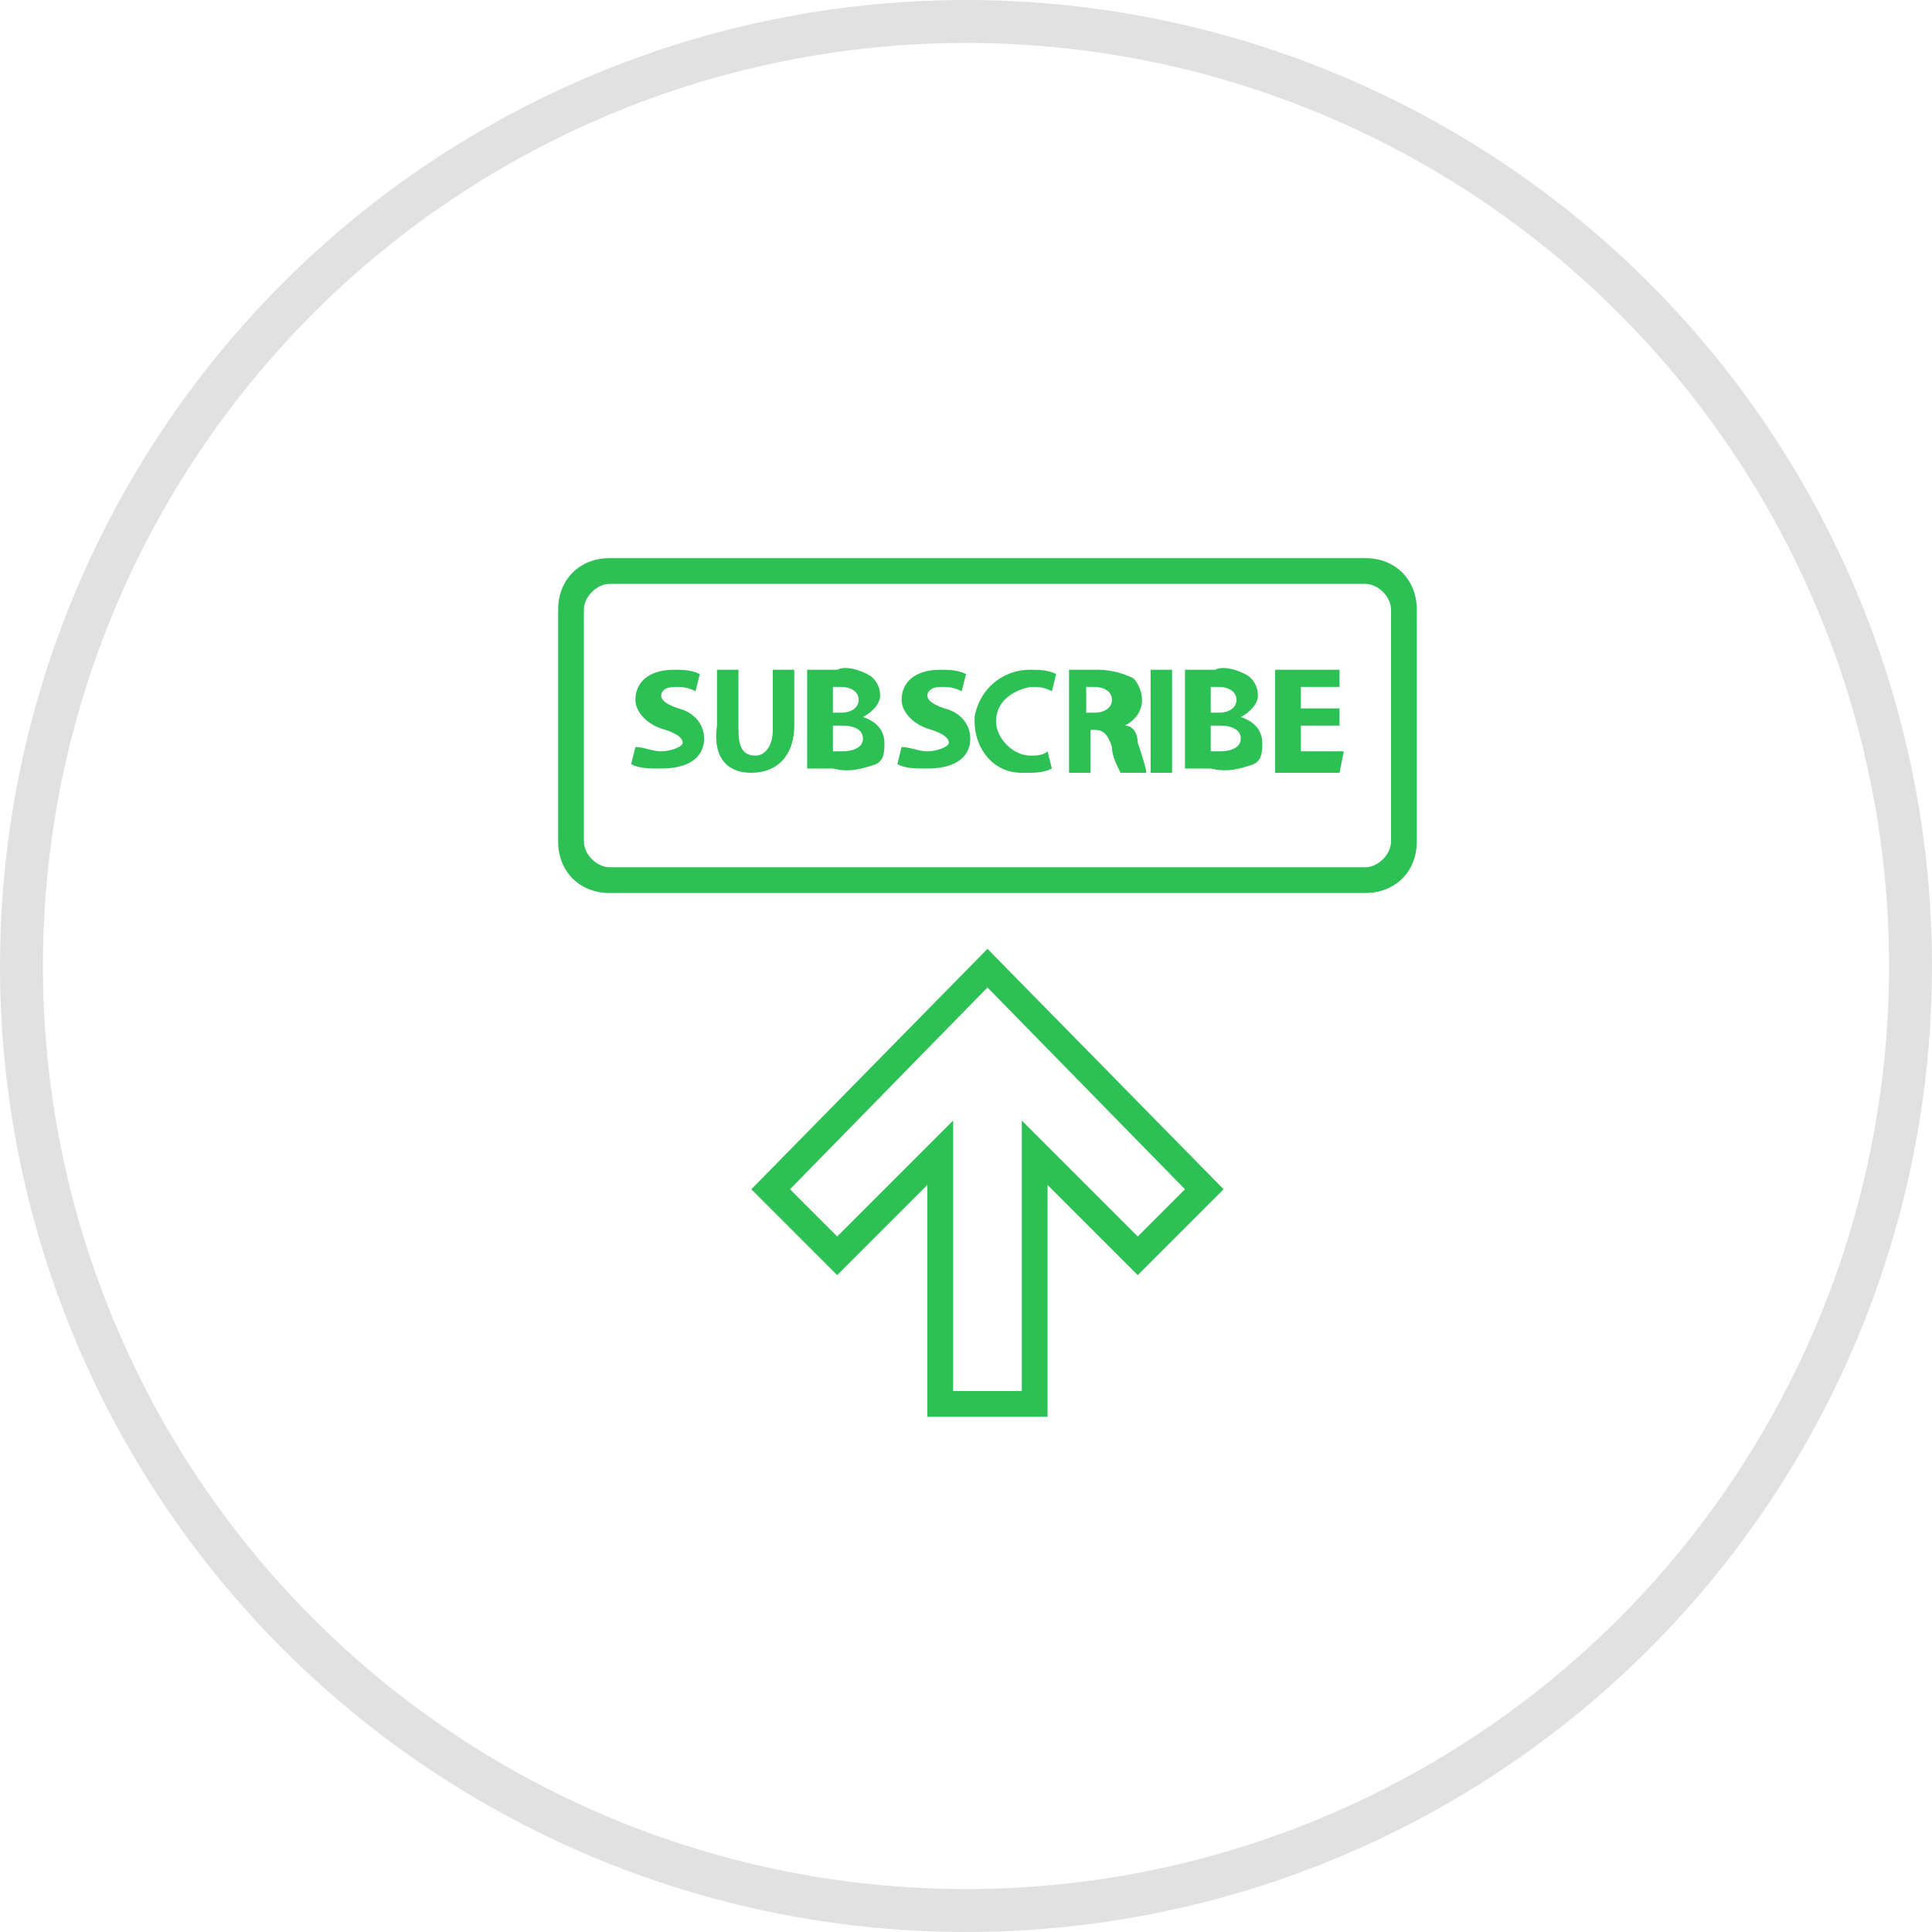 <?xml version="1.0" encoding="utf-8"?>
<!-- Generator: Adobe Illustrator 22.0.0, SVG Export Plug-In . SVG Version: 6.00 Build 0)  -->
<svg version="1.1" id="Layer_1" xmlns="http://www.w3.org/2000/svg" xmlns:xlink="http://www.w3.org/1999/xlink" x="0px" y="0px"
	 viewBox="0 0 45 45" style="enable-background:new 0 0 45 45;" xml:space="preserve">
<style type="text/css">
	.st0{fill:#2CC055;}
	.st1{fill:none;}
	.st2{fill:none;stroke:#E1E1E1;}
</style>
<g id="Group_874" transform="translate(-23724 -1184)">
	<g id="Group_862" transform="translate(19988 8164)">
		<path id="Path_307" class="st0" d="M3760.4-6947v-5.4l2.1,2.1l2-2l-5.5-5.6l-5.5,5.6l2,2l2.1-2.1v5.4L3760.4-6947z M3755.5-6951.2
			l-1.1-1.1l4.6-4.7l4.6,4.7l-1.1,1.1l-2.7-2.7v6.3h-1.6v-6.3L3755.5-6951.2z"/>
		<path id="Path_308" class="st0" d="M3751.4-6962.5c-0.2,0-0.4-0.1-0.6-0.1l-0.1,0.4c0.2,0.1,0.4,0.1,0.7,0.1c0.7,0,1-0.3,1-0.7
			c0-0.3-0.2-0.6-0.6-0.7c-0.3-0.1-0.4-0.2-0.4-0.3c0-0.1,0.1-0.2,0.3-0.2c0.2,0,0.3,0,0.5,0.1l0.1-0.4c-0.2-0.1-0.4-0.1-0.6-0.1
			c-0.6,0-0.9,0.3-0.9,0.7c0,0.3,0.3,0.6,0.7,0.7c0.3,0.1,0.4,0.2,0.4,0.3S3751.6-6962.5,3751.4-6962.5z"/>
		<path id="Path_309" class="st0" d="M3750.2-6959.2h17.6c0.7,0,1.2-0.5,1.2-1.2v-5.4c0-0.7-0.5-1.2-1.2-1.2h-17.6
			c-0.7,0-1.2,0.5-1.2,1.2v5.4C3749-6959.7,3749.5-6959.2,3750.2-6959.2z M3749.6-6965.8c0-0.3,0.3-0.6,0.6-0.6h17.6
			c0.3,0,0.6,0.3,0.6,0.6v5.4c0,0.3-0.3,0.6-0.6,0.6h-17.6c-0.3,0-0.6-0.3-0.6-0.6V-6965.8z"/>
		<path id="Path_310" class="st0" d="M3753.5-6962c0.6,0,1-0.4,1-1.1v-1.3h-0.5v1.4c0,0.4-0.2,0.6-0.4,0.6c-0.3,0-0.4-0.2-0.4-0.6
			v-1.4h-0.5v1.3C3752.6-6962.4,3752.9-6962,3753.5-6962z"/>
		<path id="Path_311" class="st0" d="M3756.4-6962.2c0.2-0.1,0.2-0.3,0.2-0.5c0-0.3-0.2-0.5-0.5-0.6v0c0.2-0.1,0.4-0.3,0.4-0.5
			c0-0.2-0.1-0.4-0.3-0.5c-0.2-0.1-0.5-0.2-0.7-0.1c-0.2,0-0.5,0-0.7,0v2.3c0.2,0,0.4,0,0.6,0
			C3755.8-6962,3756.1-6962.1,3756.4-6962.2z M3755.4-6964c0.1,0,0.2,0,0.2,0c0.2,0,0.4,0.1,0.4,0.3c0,0.2-0.2,0.3-0.4,0.3h-0.2
			L3755.4-6964z M3755.4-6963.1h0.2c0.3,0,0.5,0.1,0.5,0.3s-0.2,0.3-0.5,0.3c-0.1,0-0.1,0-0.2,0V-6963.1L3755.4-6963.1z"/>
		<path id="Path_312" class="st0" d="M3757.6-6962.5c-0.2,0-0.4-0.1-0.6-0.1l-0.1,0.4c0.2,0.1,0.4,0.1,0.7,0.1c0.7,0,1-0.3,1-0.7
			c0-0.3-0.2-0.6-0.6-0.7c-0.3-0.1-0.4-0.2-0.4-0.3c0-0.1,0.1-0.2,0.3-0.2c0.2,0,0.3,0,0.5,0.1l0.1-0.4c-0.2-0.1-0.4-0.1-0.6-0.1
			c-0.6,0-0.9,0.3-0.9,0.7c0,0.3,0.3,0.6,0.7,0.7c0.3,0.1,0.4,0.2,0.4,0.3S3757.8-6962.5,3757.6-6962.5z"/>
		<path id="Path_313" class="st0" d="M3759.9-6962c0.2,0,0.4,0,0.6-0.1l-0.1-0.4c-0.1,0.1-0.3,0.1-0.4,0.1c-0.4,0-0.8-0.4-0.8-0.8
			c0-0.4,0.3-0.7,0.8-0.8c0.2,0,0.3,0,0.5,0.1l0.1-0.4c-0.2-0.1-0.4-0.1-0.6-0.1c-0.7,0-1.2,0.5-1.3,1.1c0,0,0,0.1,0,0.1
			c0,0.6,0.4,1.2,1.1,1.2C3759.8-6962,3759.8-6962,3759.9-6962z"/>
		<path id="Path_314" class="st0" d="M3761.3-6963h0.2c0.2,0,0.3,0.1,0.4,0.4c0,0.2,0.1,0.4,0.2,0.6h0.6c0-0.1-0.1-0.4-0.2-0.7
			c0-0.2-0.1-0.4-0.3-0.4v0c0.2-0.1,0.4-0.3,0.4-0.6c0-0.2-0.1-0.4-0.2-0.5c-0.2-0.1-0.5-0.2-0.8-0.2c-0.2,0-0.5,0-0.7,0v2.4h0.5
			V-6963L3761.3-6963z M3761.3-6964c0.1,0,0.2,0,0.2,0c0.2,0,0.4,0.1,0.4,0.3c0,0.2-0.2,0.3-0.4,0.3h-0.2L3761.3-6964z"/>
		<rect id="Rectangle_508" x="3762.8" y="-6964.4" class="st0" width="0.5" height="2.4"/>
		<path id="Path_315" class="st0" d="M3765.2-6962.2c0.2-0.1,0.2-0.3,0.2-0.5c0-0.3-0.2-0.5-0.5-0.6v0c0.2-0.1,0.4-0.3,0.4-0.5
			c0-0.2-0.1-0.4-0.3-0.5c-0.2-0.1-0.5-0.2-0.7-0.1c-0.2,0-0.5,0-0.7,0v2.3c0.2,0,0.4,0,0.6,0
			C3764.6-6962,3764.9-6962.1,3765.2-6962.2z M3764.2-6964c0.1,0,0.2,0,0.2,0c0.2,0,0.4,0.1,0.4,0.3c0,0.2-0.2,0.3-0.4,0.3h-0.2
			L3764.2-6964z M3764.2-6963.1h0.2c0.3,0,0.5,0.1,0.5,0.3s-0.2,0.3-0.5,0.3c-0.1,0-0.1,0-0.2,0L3764.2-6963.1z"/>
		<path id="Path_316" class="st0" d="M3767.3-6962.5h-1v-0.6h0.9v-0.4h-0.9v-0.5h0.9v-0.4h-1.5v2.4h1.5L3767.3-6962.5z"/>
	</g>
	<g id="Group_872" transform="translate(450 567)">
		<g id="Ellipse_187" transform="translate(98 1519)">
			<circle class="st1" cx="23198.5" cy="-879.5" r="22.5"/>
			<circle class="st2" cx="23198.5" cy="-879.5" r="22"/>
		</g>
	</g>
</g>
</svg>

